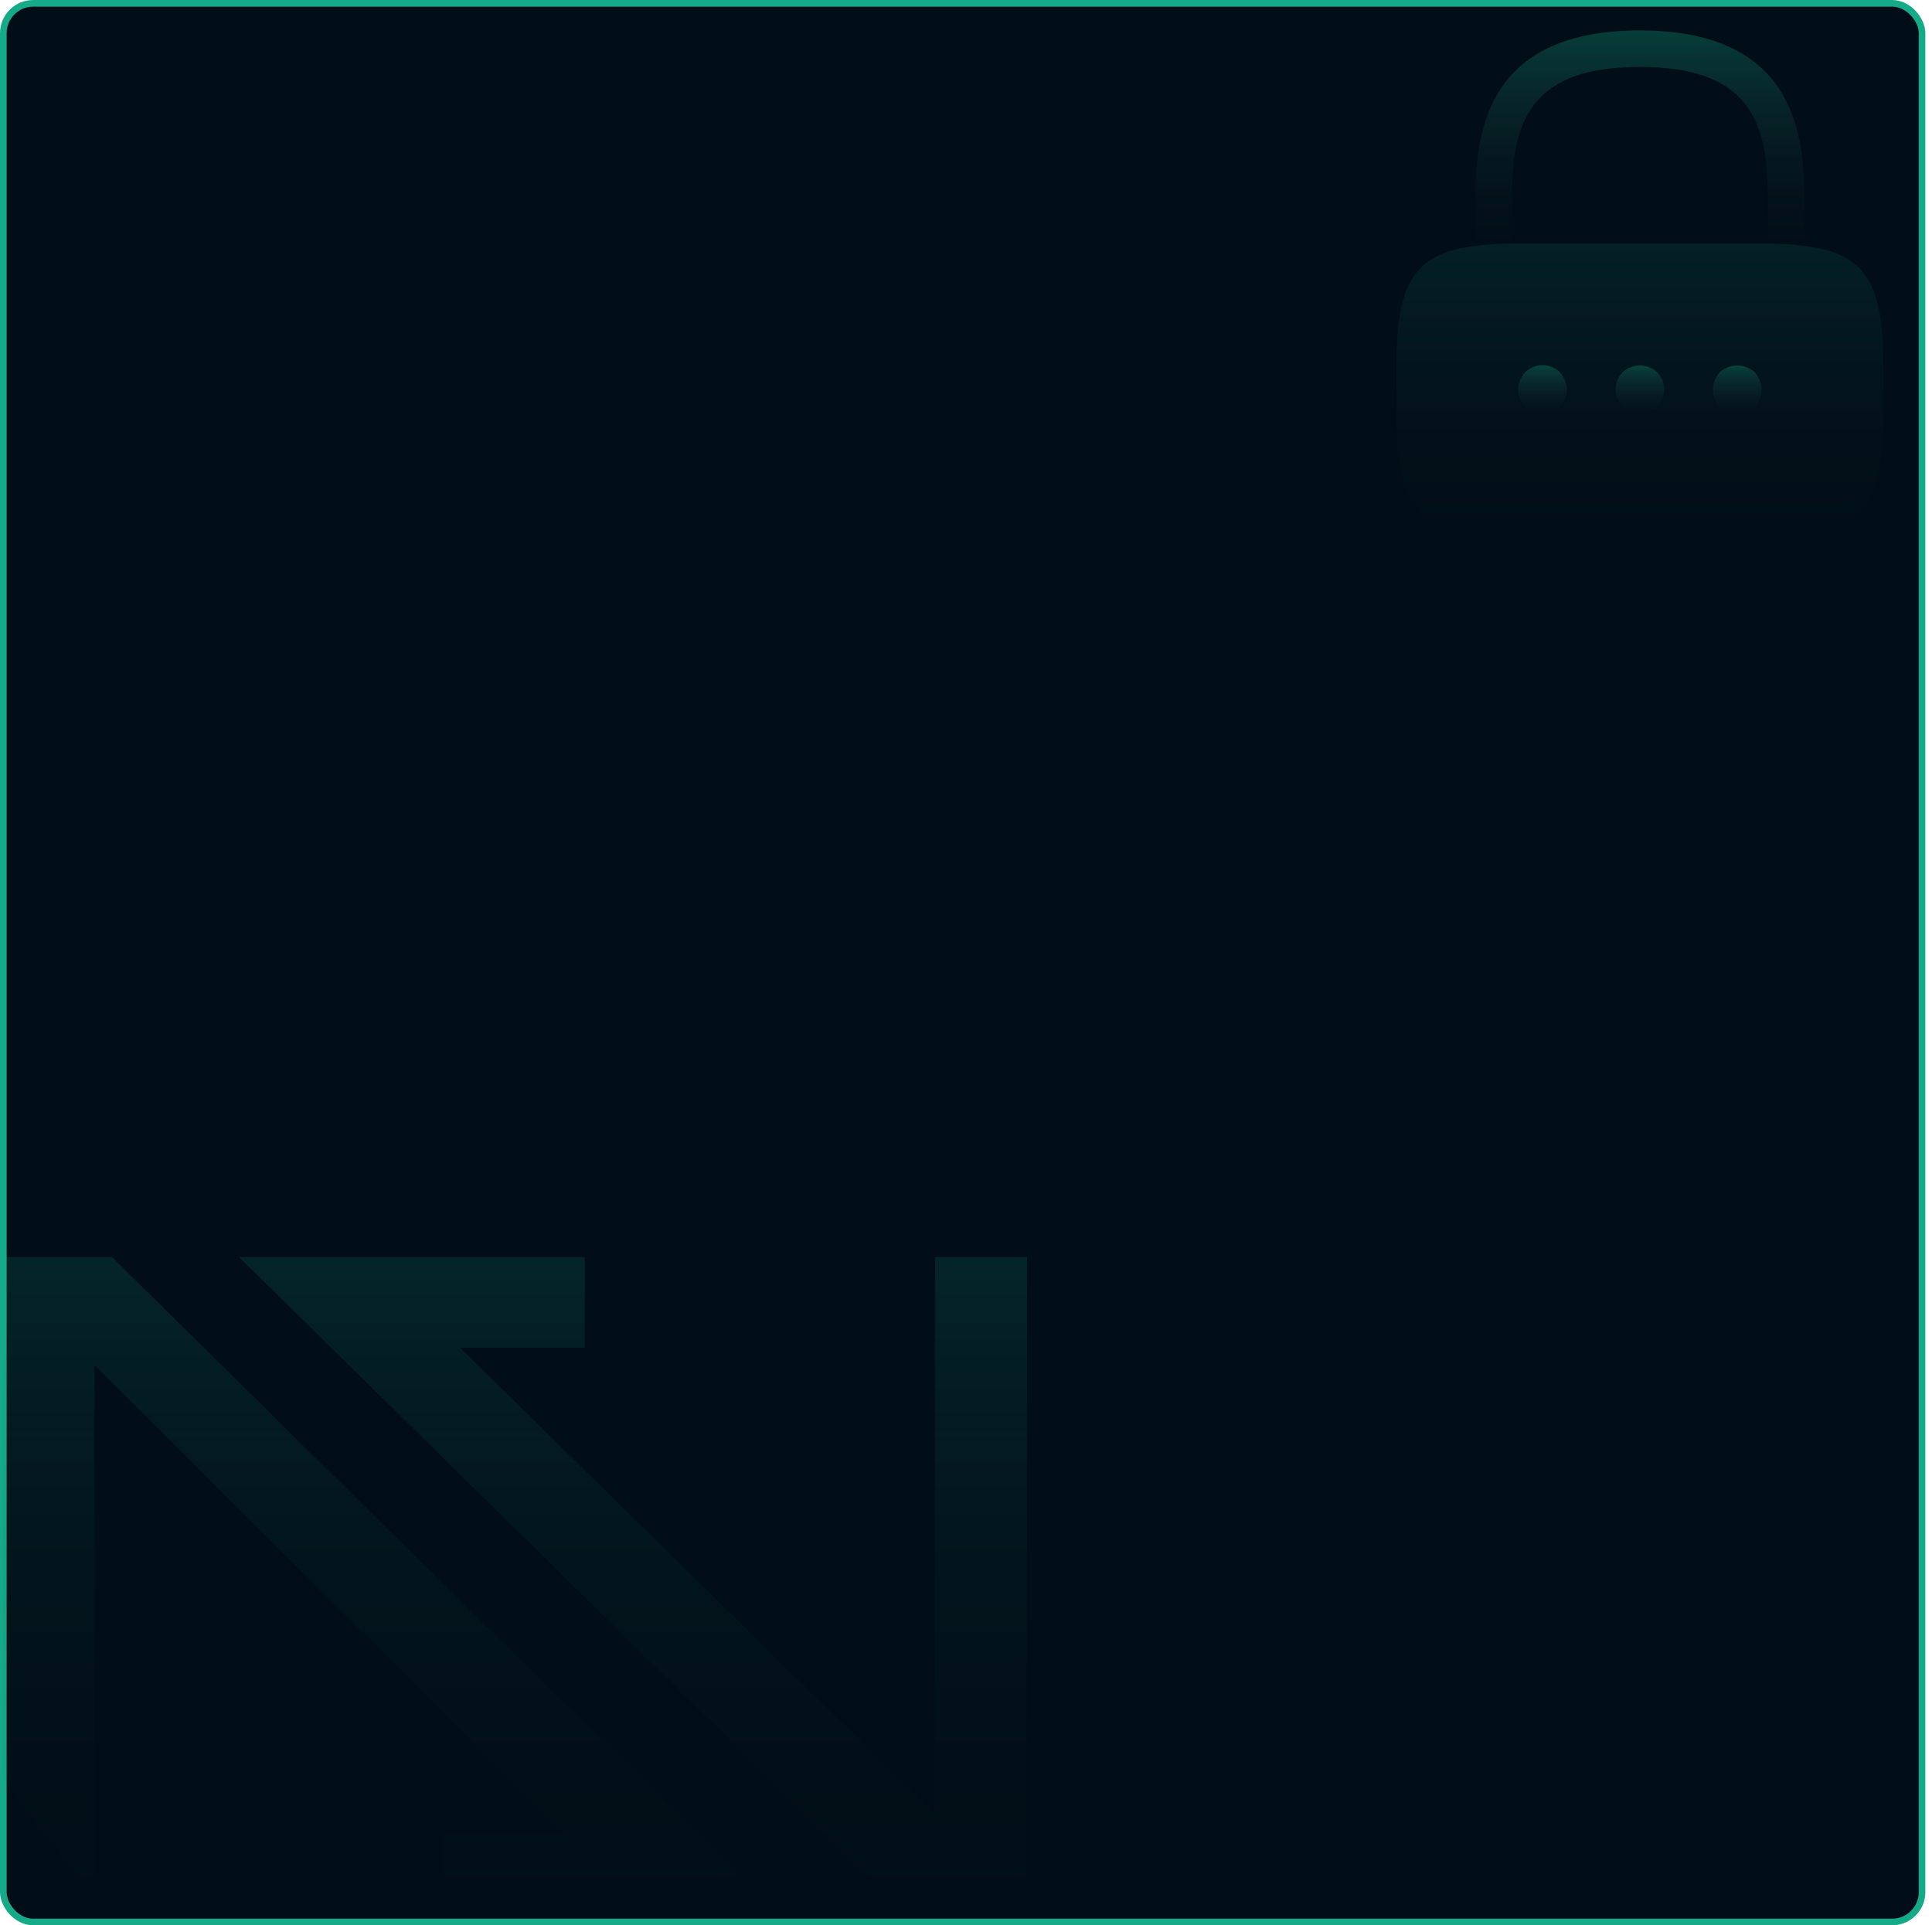 <svg width="291" height="290" viewBox="0 0 291 290" fill="none" xmlns="http://www.w3.org/2000/svg">
<rect x="0.5" y="0.5" width="289" height="289" rx="4.5" fill="#010E17" stroke="#15AB89"/>
<g opacity="0.5">
<path d="M66.649 276.209H85.113L14.226 205.602V285.487L0.378 267.881V189.333H16.863L118.414 289.549H66.649V276.209Z" fill="url(#paint0_linear_263_2)"/>
<path d="M154.682 189.333V289.549H137.867L35.986 189.333H88.08V202.998H69.287L140.834 273.28V189.333H154.682Z" fill="url(#paint1_linear_263_2)"/>
</g>
<path d="M271.75 29.334V37.033C269.925 36.805 268.089 36.683 266.25 36.667V29.334C266.25 17.784 262.987 10.084 247 10.084C231.013 10.084 227.75 17.784 227.75 29.334V36.667C225.911 36.683 224.075 36.805 222.25 37.033L222.25 29.334C222.25 18.7 224.817 4.583 247 4.583C269.183 4.583 271.75 18.7 271.75 29.334Z" fill="url(#paint2_linear_263_2)" fill-opacity="0.3"/>
<path opacity="0.4" d="M283.666 55V62.333C283.666 77 280 80.666 265.333 80.666H228.666C214 80.666 210.333 77 210.333 62.333V55C210.333 42.753 212.9 38.17 222.25 37.033C224.074 36.805 225.911 36.682 227.75 36.666L266.25 36.666C268.089 36.682 269.925 36.805 271.75 37.033C281.1 38.17 283.666 42.753 283.666 55Z" fill="url(#paint3_linear_263_2)" fill-opacity="0.3"/>
<path d="M232.334 62.337C231.855 62.331 231.381 62.232 230.94 62.044C230.492 61.867 230.081 61.605 229.73 61.274C229.061 60.571 228.681 59.641 228.667 58.67C228.672 58.19 228.772 57.715 228.96 57.273C229.146 56.829 229.407 56.42 229.73 56.063C230.081 55.732 230.492 55.471 230.94 55.294C231.608 55.013 232.344 54.936 233.055 55.073C233.767 55.21 234.421 55.555 234.937 56.063C235.261 56.42 235.521 56.829 235.707 57.273C235.895 57.715 235.995 58.19 236 58.67C235.986 59.641 235.606 60.571 234.937 61.274C234.234 61.943 233.304 62.323 232.334 62.337Z" fill="url(#paint4_linear_263_2)" fill-opacity="0.3"/>
<path d="M247 62.337C246.029 62.332 245.097 61.954 244.396 61.281C244.073 60.925 243.812 60.516 243.626 60.071C243.438 59.628 243.338 59.152 243.333 58.671C243.34 57.699 243.721 56.767 244.396 56.067C245.105 55.413 246.035 55.05 247 55.05C247.964 55.05 248.894 55.413 249.603 56.067C250.278 56.767 250.659 57.699 250.666 58.671C250.661 59.15 250.561 59.623 250.373 60.064C250.187 60.508 249.927 60.917 249.603 61.274C248.9 61.943 247.97 62.323 247 62.337Z" fill="url(#paint5_linear_263_2)" fill-opacity="0.3"/>
<path d="M261.667 62.337C260.697 62.325 259.768 61.948 259.063 61.281C258.386 60.58 258.005 59.645 258 58.671C258.007 57.699 258.388 56.767 259.063 56.067C259.772 55.413 260.702 55.05 261.667 55.05C262.631 55.05 263.561 55.413 264.27 56.067C264.417 56.251 264.563 56.434 264.71 56.654C264.855 56.841 264.967 57.052 265.04 57.277C265.146 57.485 265.22 57.708 265.26 57.937C265.301 58.18 265.325 58.425 265.333 58.671C265.319 59.641 264.939 60.571 264.27 61.274C263.567 61.943 262.637 62.323 261.667 62.337Z" fill="url(#paint6_linear_263_2)" fill-opacity="0.3"/>
<defs>
<linearGradient id="paint0_linear_263_2" x1="59.396" y1="189.333" x2="59.396" y2="289.549" gradientUnits="userSpaceOnUse">
<stop stop-color="#15AB89" stop-opacity="0.29"/>
<stop offset="1" stop-color="#010E17" stop-opacity="0"/>
</linearGradient>
<linearGradient id="paint1_linear_263_2" x1="95.334" y1="189.333" x2="95.334" y2="289.549" gradientUnits="userSpaceOnUse">
<stop stop-color="#15AB89" stop-opacity="0.29"/>
<stop offset="1" stop-color="#010E17" stop-opacity="0"/>
</linearGradient>
<linearGradient id="paint2_linear_263_2" x1="247" y1="4.583" x2="247" y2="37.033" gradientUnits="userSpaceOnUse">
<stop stop-color="#15AB89"/>
<stop offset="1" stop-color="#292D32" stop-opacity="0"/>
</linearGradient>
<linearGradient id="paint3_linear_263_2" x1="247" y1="36.666" x2="247" y2="80.666" gradientUnits="userSpaceOnUse">
<stop stop-color="#15AB89"/>
<stop offset="1" stop-color="#292D32" stop-opacity="0"/>
</linearGradient>
<linearGradient id="paint4_linear_263_2" x1="232.334" y1="55.007" x2="232.334" y2="62.337" gradientUnits="userSpaceOnUse">
<stop stop-color="#15AB89"/>
<stop offset="1" stop-color="#292D32" stop-opacity="0"/>
</linearGradient>
<linearGradient id="paint5_linear_263_2" x1="247" y1="55.05" x2="247" y2="62.337" gradientUnits="userSpaceOnUse">
<stop stop-color="#15AB89"/>
<stop offset="1" stop-color="#292D32" stop-opacity="0"/>
</linearGradient>
<linearGradient id="paint6_linear_263_2" x1="261.667" y1="55.05" x2="261.667" y2="62.337" gradientUnits="userSpaceOnUse">
<stop stop-color="#15AB89"/>
<stop offset="1" stop-color="#292D32" stop-opacity="0"/>
</linearGradient>
</defs>
</svg>
